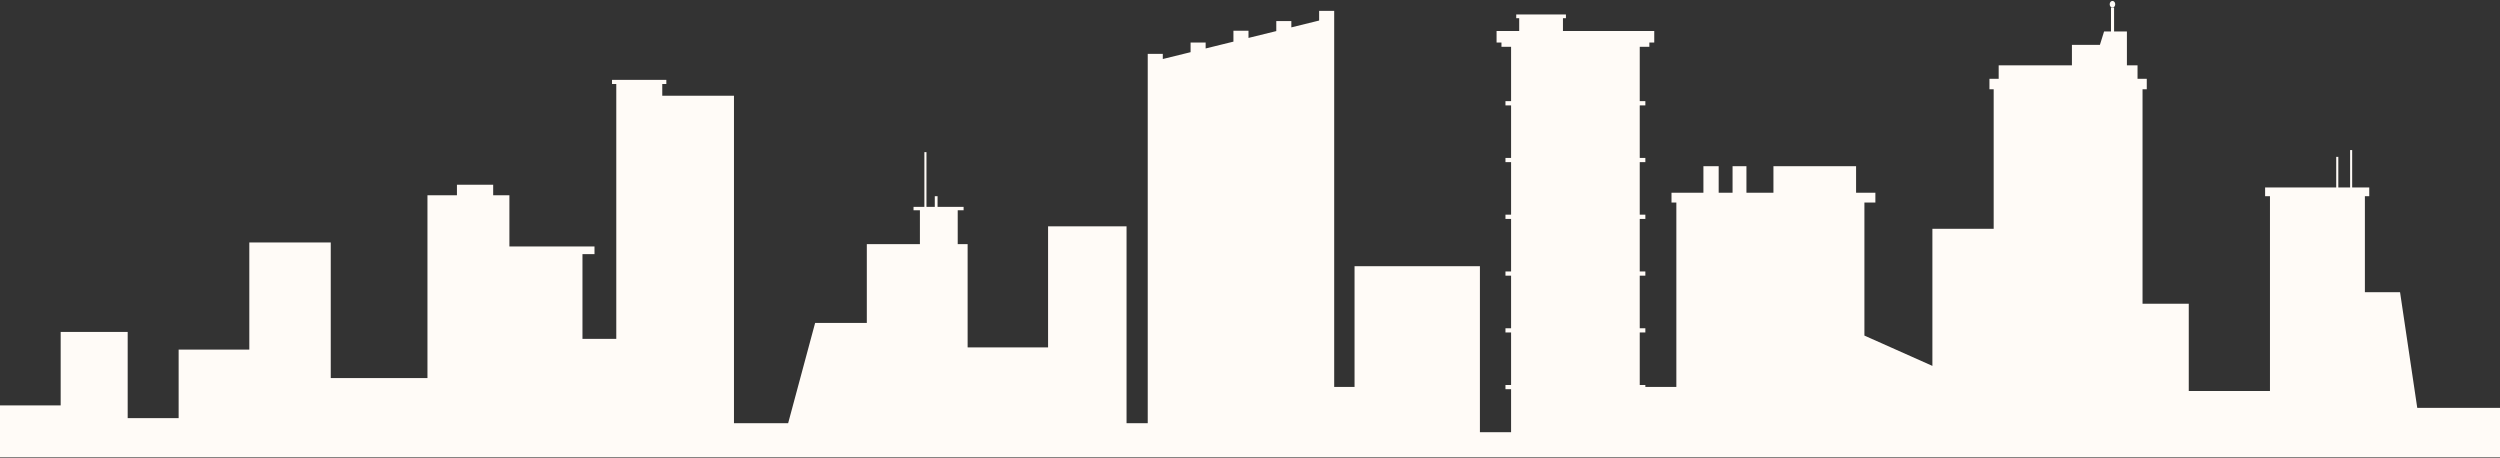 <svg width="1440" height="264" viewBox="0 0 1440 264" fill="none" xmlns="http://www.w3.org/2000/svg">
<rect x="0" y="0" width="1440" height="264" fill="#333333" stroke="none"/>
<path d="M1218.37 2.447C1218.37 1.391 1217.66 0.535 1216.78 0.535C1215.89 0.535 1215.18 1.391 1215.18 2.447C1215.18 3.504 1215.89 4.362 1216.78 4.362C1217.66 4.362 1218.37 3.504 1218.37 2.447Z" fill="#FFFBF7"/>
<path d="M1392.34 234.95L1382.43 168.301H1362.18V112.998H1364.69V107.994H1354.85V86.451H1353.66V107.994H1346.87V90.345H1345.66V107.994H1304.7V112.998H1307.5V225.212H1260.73V174.947H1234.1V51.432H1236.54V45.371H1231.22V37.614H1225.1V18.132H1217.71V4.382H1215.93V18.132H1211.95L1209.55 25.829H1193.43V37.614H1151.24V45.371H1145.92V51.432H1148.36V131.794H1113.06V210.756L1073.9 193.295V116.652H1080.22V111.021H1069.1V95.74H1021.5V111.021H1005.95V95.74H997.954V111.021H989.96V95.74H981.166V111.021H962.781V116.652H965.578V222.882H947.724V221.768H944.491V191.495H947.724V189.068H944.491V158.796H947.724V156.367H944.491V126.096H947.724V123.667H944.491V93.395H947.724V90.967H944.491V60.695H947.724V58.267H944.491V26.939H950.029V24.503H952.847V17.86H900.264V10.474H901.975V8.34H873.348V10.474H875.058V17.86H862.025V24.503H864.843V26.939H870.381V58.267H867.148V60.695H870.381V90.967H867.148V93.395H870.381V123.667H867.148V126.096H870.381V156.367H867.148V158.796H870.381V189.068H867.148V191.495H870.381V221.768H867.148V224.197H870.381V248.934H852.433V153.343H780.219V222.882H768.494V6.255H759.82V11.832L743.813 15.771V12.149H735.14V17.905L719.132 21.845V17.692H710.456V23.98L694.451 27.92V24.494H685.775V30.055L669.771 33.995V31.044H661.094V243.776H648.891V130.361H603.691V200.103H557.352V140.631H551.645V121.099H555.034V119.138H540.037V112.998H538.437V119.138H533.643V87.615H532.443V119.138H526.195V121.099H529.871V140.631H499.289V185.998H469.517L453.966 243.776H422.768V55.134H381.462V48.377H383.808V46.004H352.521V48.377H354.981V195.197H335.503V146.383H342.427V141.964H293.416V112.474H284.069V106.414H263.198V112.474H246.218V217.773H190.511V139.677H143.604V201.361H102.898V240.827H73.545V191.212H34.948V233.513H0V263.457H1440V234.95H1392.34Z" fill="#FFFBF7"/>
</svg>
